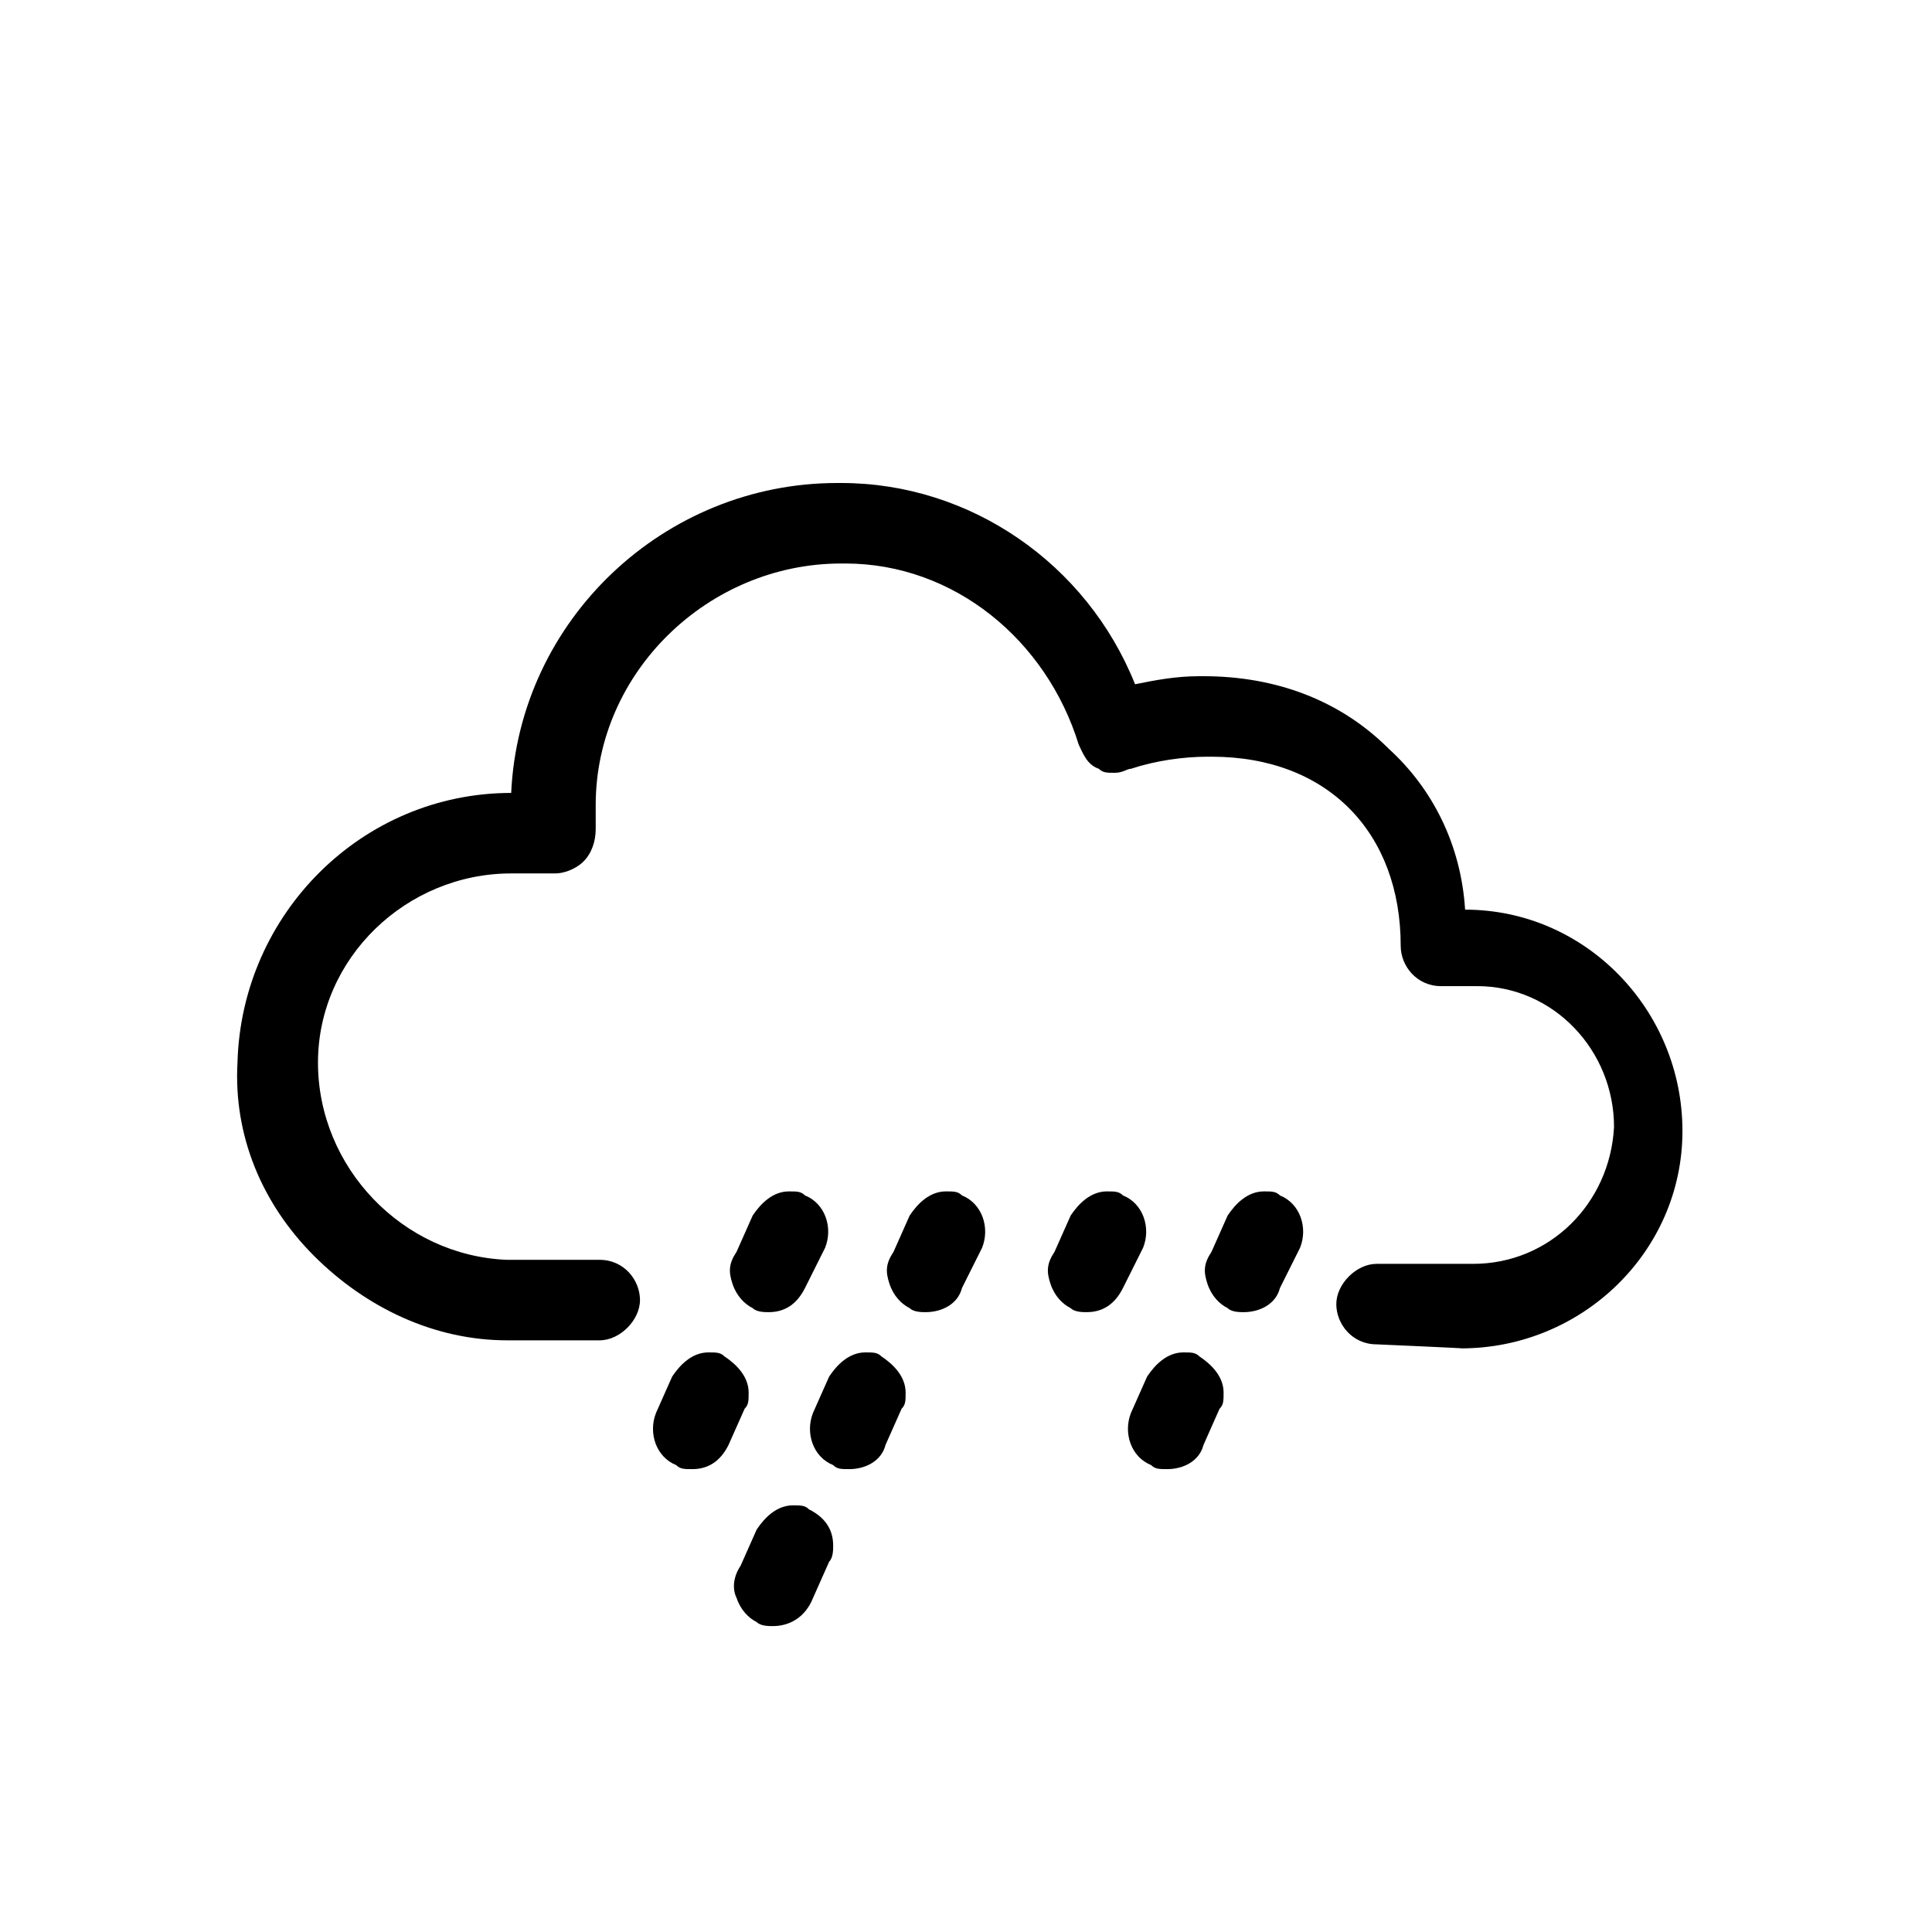 <svg version="1.1" xmlns="http://www.w3.org/2000/svg" xmlns:xlink="http://www.w3.org/1999/xlink" viewBox="0 0 48 48" style="enable-background:new 0 0 48 48;" xml:space="preserve"><path  d="M34.2,33.4c-0.6,0-1-0.5-1-1c0-0.5,0.5-1,1-1l2.4,0c1.9,0,3.4-1.5,3.5-3.4c0-1.9-1.5-3.5-3.4-3.5l-0.9,0 c-0.6,0-1-0.5-1-1c0-2.8-1.8-4.7-4.7-4.7l-0.1,0c-0.6,0-1.3,0.1-1.9,0.3c-0.1,0-0.2,0.1-0.4,0.1c-0.2,0-0.3,0-0.4-0.1 c-0.3-0.1-0.4-0.4-0.5-0.6C26,15.9,23.7,14,21,14l-0.1,0c-3.3,0-6.1,2.7-6.1,6c0,0.2,0,0.4,0,0.6c0,0.3-0.1,0.6-0.3,0.8 c-0.2,0.2-0.5,0.3-0.7,0.3c0,0,0,0-0.1,0l-0.9,0l-0.1,0c-2.6,0-4.8,2.1-4.8,4.7c0,2.6,2.1,4.8,4.7,4.9l2.3,0c0.6,0,1,0.5,1,1 c0,0.5-0.5,1-1,1l-2.3,0c-1.8,0-3.5-0.8-4.8-2.1s-2-3-1.9-4.8c0.1-3.7,3.1-6.7,6.8-6.7c0,0,0,0,0,0c0.2-4.3,3.8-7.7,8.1-7.7 c0,0,0.1,0,0.1,0c3.2,0,6.1,2,7.3,5c0.5-0.1,1-0.2,1.6-0.2c0,0,0.1,0,0.1,0c1.8,0,3.4,0.6,4.6,1.8c1.1,1,1.8,2.4,1.9,4h0 c3,0,5.4,2.5,5.4,5.5c0,3-2.5,5.4-5.5,5.4C36.5,33.5,34.2,33.4,34.2,33.4z"/><path  d="M17.2,36.5c-0.2,0-0.3,0-0.4-0.1c-0.5-0.2-0.7-0.8-0.5-1.3l0.4-0.9c0.2-0.3,0.5-0.6,0.9-0.6 c0.2,0,0.3,0,0.4,0.1c0.3,0.2,0.6,0.5,0.6,0.9c0,0.2,0,0.3-0.1,0.4l-0.4,0.9C17.9,36.3,17.6,36.5,17.2,36.5z M19.1,32.6 c-0.1,0-0.3,0-0.4-0.1l0,0c-0.2-0.1-0.4-0.3-0.5-0.6l0,0c-0.1-0.3-0.1-0.5,0.1-0.8l0.4-0.9c0.2-0.3,0.5-0.6,0.9-0.6 c0.2,0,0.3,0,0.4,0.1c0.5,0.2,0.7,0.8,0.5,1.3L20,32C19.8,32.4,19.5,32.6,19.1,32.6z"/><path  d="M19.2,40.4c-0.1,0-0.3,0-0.4-0.1l0,0c-0.2-0.1-0.4-0.3-0.5-0.6c-0.1-0.2-0.1-0.5,0.1-0.8l0.4-0.9 c0.2-0.3,0.5-0.6,0.9-0.6c0.2,0,0.3,0,0.4,0.1c0.4,0.2,0.6,0.5,0.6,0.9c0,0.1,0,0.3-0.1,0.4l-0.4,0.9C20,40.2,19.6,40.4,19.2,40.4 z M21.1,36.5c-0.2,0-0.3,0-0.4-0.1c-0.5-0.2-0.7-0.8-0.5-1.3l0.4-0.9c0.2-0.3,0.5-0.6,0.9-0.6c0.2,0,0.3,0,0.4,0.1 c0.3,0.2,0.6,0.5,0.6,0.9c0,0.2,0,0.3-0.1,0.4L22,35.9C21.9,36.3,21.5,36.5,21.1,36.5z M23,32.6c-0.1,0-0.3,0-0.4-0.1l0,0 c-0.2-0.1-0.4-0.3-0.5-0.6l0,0c-0.1-0.3-0.1-0.5,0.1-0.8l0.4-0.9c0.2-0.3,0.5-0.6,0.9-0.6c0.2,0,0.3,0,0.4,0.1 c0.5,0.2,0.7,0.8,0.5,1.3L23.9,32C23.8,32.4,23.4,32.6,23,32.6z"/><path  d="M27,32.6c-0.1,0-0.3,0-0.4-0.1l0,0c-0.2-0.1-0.4-0.3-0.5-0.6l0,0c-0.1-0.3-0.1-0.5,0.1-0.8l0.4-0.9 c0.2-0.3,0.5-0.6,0.9-0.6c0.2,0,0.3,0,0.4,0.1c0.5,0.2,0.7,0.8,0.5,1.3L27.9,32C27.7,32.4,27.4,32.6,27,32.6z"/><path  d="M29,36.5c-0.2,0-0.3,0-0.4-0.1c-0.5-0.2-0.7-0.8-0.5-1.3l0.4-0.9c0.2-0.3,0.5-0.6,0.9-0.6 c0.2,0,0.3,0,0.4,0.1c0.3,0.2,0.6,0.5,0.6,0.9c0,0.2,0,0.3-0.1,0.4l-0.4,0.9C29.8,36.3,29.4,36.5,29,36.5z M30.9,32.6 c-0.1,0-0.3,0-0.4-0.1l0,0c-0.2-0.1-0.4-0.3-0.5-0.6l0,0c-0.1-0.3-0.1-0.5,0.1-0.8l0.4-0.9c0.2-0.3,0.5-0.6,0.9-0.6 c0.2,0,0.3,0,0.4,0.1c0.5,0.2,0.7,0.8,0.5,1.3L31.8,32C31.7,32.4,31.3,32.6,30.9,32.6z"/></svg>

